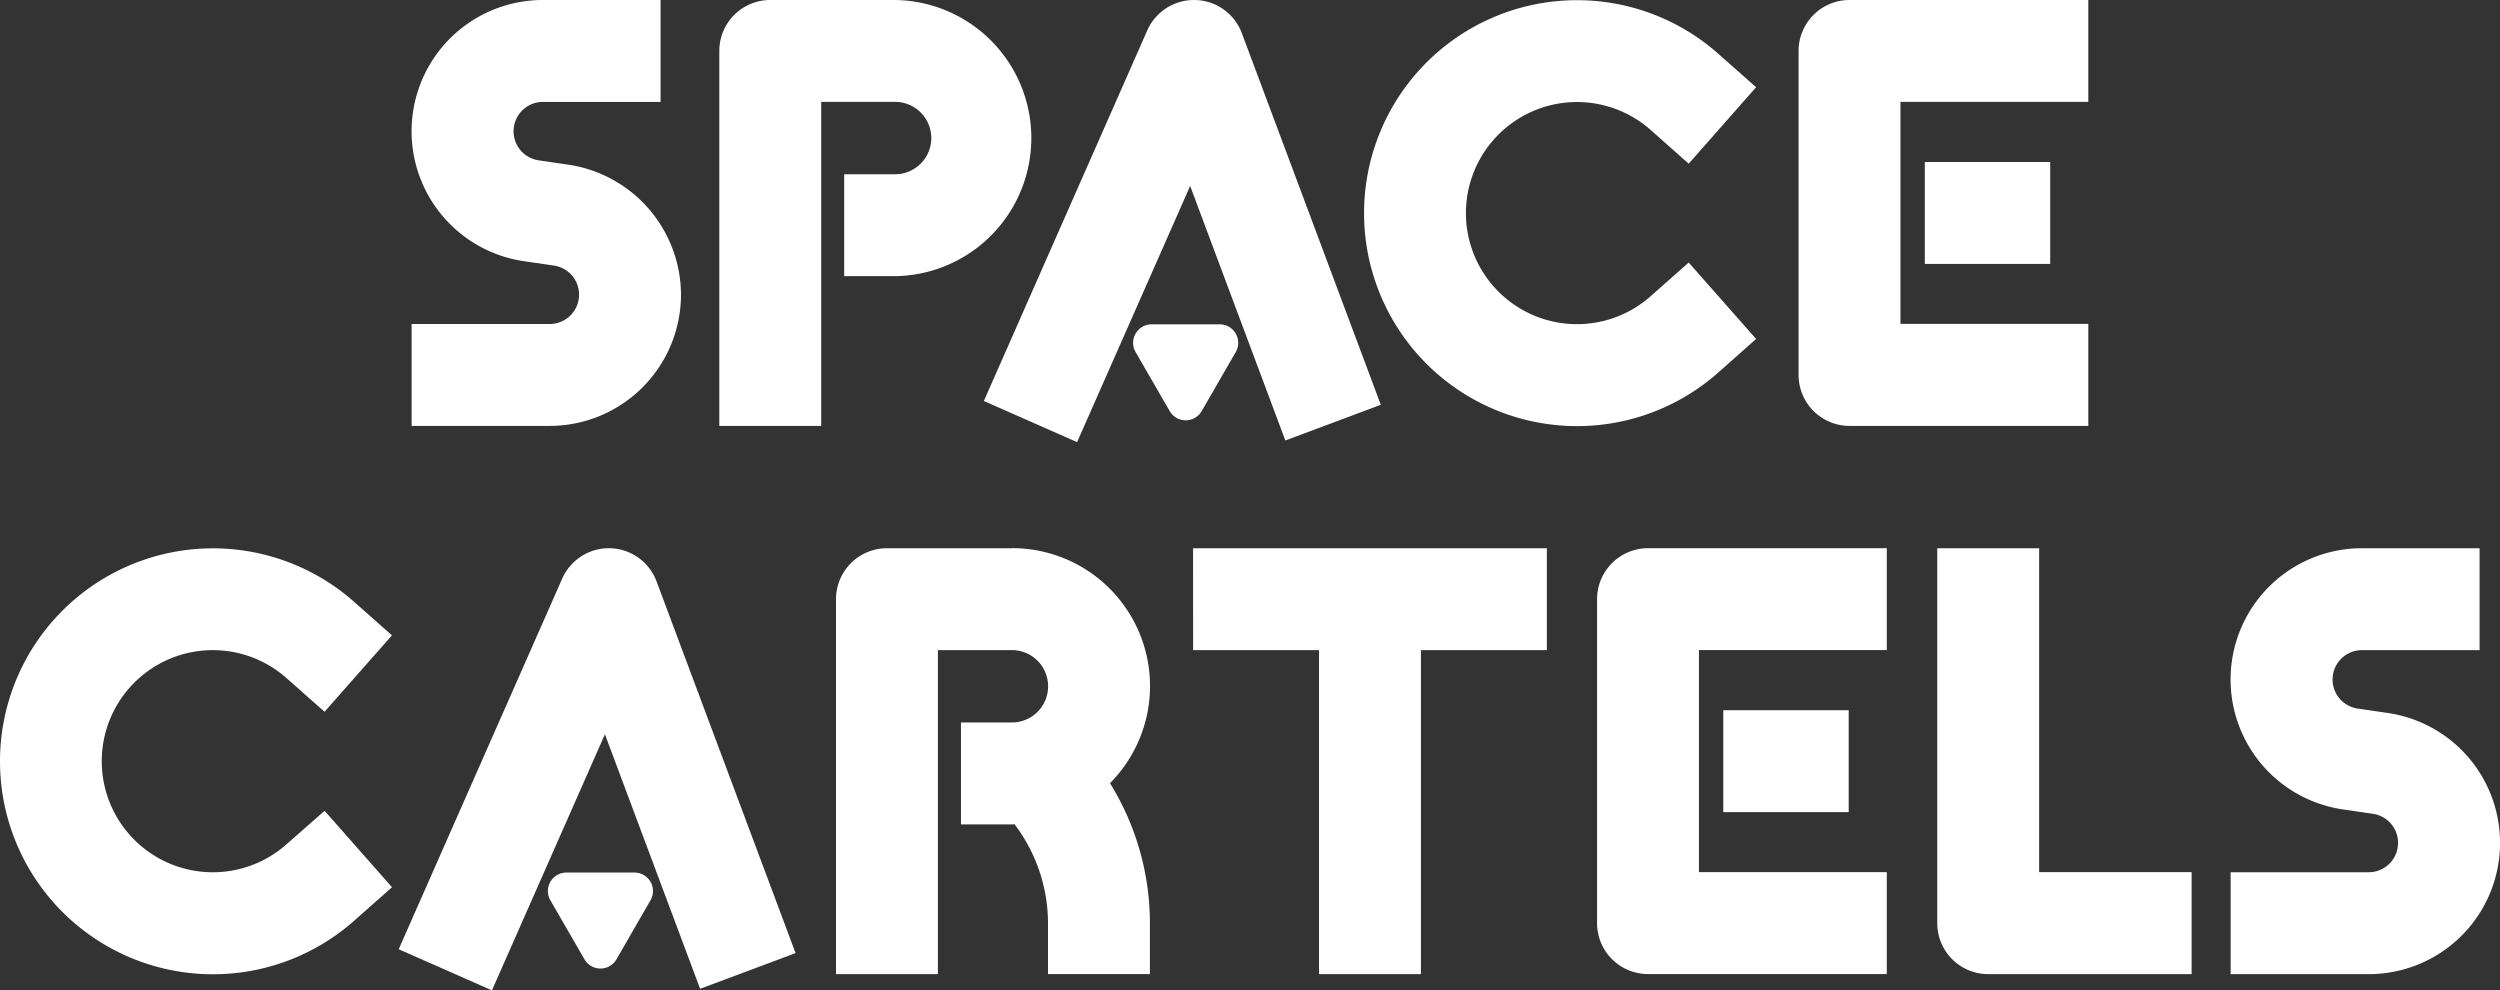<svg xmlns="http://www.w3.org/2000/svg" width="96.095" height="38.067" viewBox="0 0 96.095 38.067">
  <rect x="0" y="0" width="96.095" height="38.067" fill="#333333" stroke="none"/>
  <g id="logo_spc" transform="translate(-72.6 -68.75)">
    <path id="Path_46" data-name="Path 46" d="M336.442,74.058a1.392,1.392,0,0,1-1.39,1.39h-1.958v3.917h1.958a5.308,5.308,0,0,0,0-10.615h-4.8a1.958,1.958,0,0,0-1.958,1.958V85.121h3.917V72.666h2.846A1.392,1.392,0,0,1,336.442,74.058Z" transform="translate(-228.045)" fill="#fff"/>
    <path id="Path_47" data-name="Path 47" d="M572.6,81.779l-2.591-2.938-1.468,1.3a4.269,4.269,0,1,1,0-6.4l1.468,1.3,2.591-2.938-1.469-1.3a8.186,8.186,0,1,0,0,12.28Z" transform="translate(-432.499 0)" fill="#fff"/>
    <path id="Path_48" data-name="Path 48" d="M229.294,80.075a5.074,5.074,0,0,0-4.315-4.993l-1.156-.169a1.129,1.129,0,0,1,.163-2.246h4.523V68.75h-4.523a5.046,5.046,0,0,0-.731,10.039l1.156.169a1.129,1.129,0,0,1-.163,2.246H218.94v3.917h5.308A5.052,5.052,0,0,0,229.294,80.075Z" transform="translate(-130.518)" fill="#fff"/>
    <path id="Path_49" data-name="Path 49" d="M376.542,263.65h-4.8a1.958,1.958,0,0,0-1.958,1.958v14.413H373.7V267.566h2.846a1.39,1.39,0,0,1,0,2.781h-1.96v3.917h1.958c.035,0,.068,0,.1-.005a6.3,6.3,0,0,1,1.288,3.8v1.958h3.917v-1.958a10.221,10.221,0,0,0-1.534-5.378,5.3,5.3,0,0,0-3.772-9.034Z" transform="translate(-265.049 -173.827)" fill="#fff"/>
    <path id="Path_50" data-name="Path 50" d="M83.606,275.036a4.269,4.269,0,1,1,0-6.4l1.469,1.3,2.591-2.938L86.2,265.7a8.186,8.186,0,1,0,0,12.28l1.468-1.3-2.591-2.938Z" transform="translate(0 -173.827)" fill="#fff"/>
    <path id="Path_51" data-name="Path 51" d="M871.649,269.982l-1.156-.169a1.129,1.129,0,0,1,.163-2.246h4.523V263.65h-4.523a5.046,5.046,0,0,0-.731,10.039l1.156.169a1.129,1.129,0,0,1-.163,2.246H865.61v3.917h5.308a5.046,5.046,0,0,0,.731-10.039Z" transform="translate(-707.269 -173.827)" fill="#fff"/>
    <path id="Path_52" data-name="Path 52" d="M640.37,265.59v12.453A1.958,1.958,0,0,0,642.328,280h9.179v-3.917h-7.221v-8.537h7.221V263.63h-9.179A1.962,1.962,0,0,0,640.37,265.59Z" transform="translate(-506.382 -173.809)" fill="#fff"/>
    <rect id="Rectangle_17" data-name="Rectangle 17" width="4.82" height="3.917" transform="translate(138.84 96.049)" fill="#fff"/>
    <path id="Path_53" data-name="Path 53" d="M496.76,267.566H501.6v12.454h3.916V267.566h4.841V263.65h-13.6Z" transform="translate(-378.299 -173.827)" fill="#fff"/>
    <path id="Path_54" data-name="Path 54" d="M765.227,263.65H761.31v14.412a1.958,1.958,0,0,0,1.958,1.958h7.819V276.1h-5.86Z" transform="translate(-614.246 -173.827)" fill="#fff"/>
    <path id="Path_55" data-name="Path 55" d="M713.968,85.121h9.179V81.2h-7.221V72.666h7.221V68.75h-9.179a1.958,1.958,0,0,0-1.958,1.958V83.161A1.959,1.959,0,0,0,713.968,85.121Z" transform="translate(-570.276)" fill="#fff"/>
    <rect id="Rectangle_18" data-name="Rectangle 18" width="4.82" height="3.917" transform="translate(146.586 74.977)" fill="#fff"/>
    <g id="Group_38" data-name="Group 38" transform="translate(87.925 89.822)">
      <path id="Path_56" data-name="Path 56" d="M222.473,263.643a1.96,1.96,0,0,0-1.848,1.168l-6.285,14.246,3.584,1.581,4.343-9.844,3.659,9.783,3.669-1.372-5.344-14.289A1.961,1.961,0,0,0,222.473,263.643Z" transform="translate(-214.34 -263.642)" fill="#fff"/>
      <path id="Path_57" data-name="Path 57" d="M270.017,382.284a.711.711,0,0,1-1.232,0l-.655-1.134-.655-1.134a.711.711,0,0,1,.615-1.066h2.619a.711.711,0,0,1,.615,1.066l-.655,1.134Z" transform="translate(-261.645 -366.483)" fill="#fff"/>
    </g>
    <g id="Group_39" data-name="Group 39" transform="translate(110.417 68.75)">
      <path id="Path_58" data-name="Path 58" d="M430.5,68.753a1.959,1.959,0,0,0-1.848,1.168L422.37,84.166l3.584,1.581L430.3,75.9l3.659,9.783,3.669-1.372-5.343-14.289A1.958,1.958,0,0,0,430.5,68.753Z" transform="translate(-422.37 -68.752)" fill="#fff"/>
      <path id="Path_59" data-name="Path 59" d="M478.057,187.394a.711.711,0,0,1-1.231,0l-.655-1.134-.655-1.134a.711.711,0,0,1,.615-1.066h2.62a.711.711,0,0,1,.615,1.066l-.655,1.134Z" transform="translate(-469.683 -171.593)" fill="#fff"/>
    </g>
  </g>
</svg>
